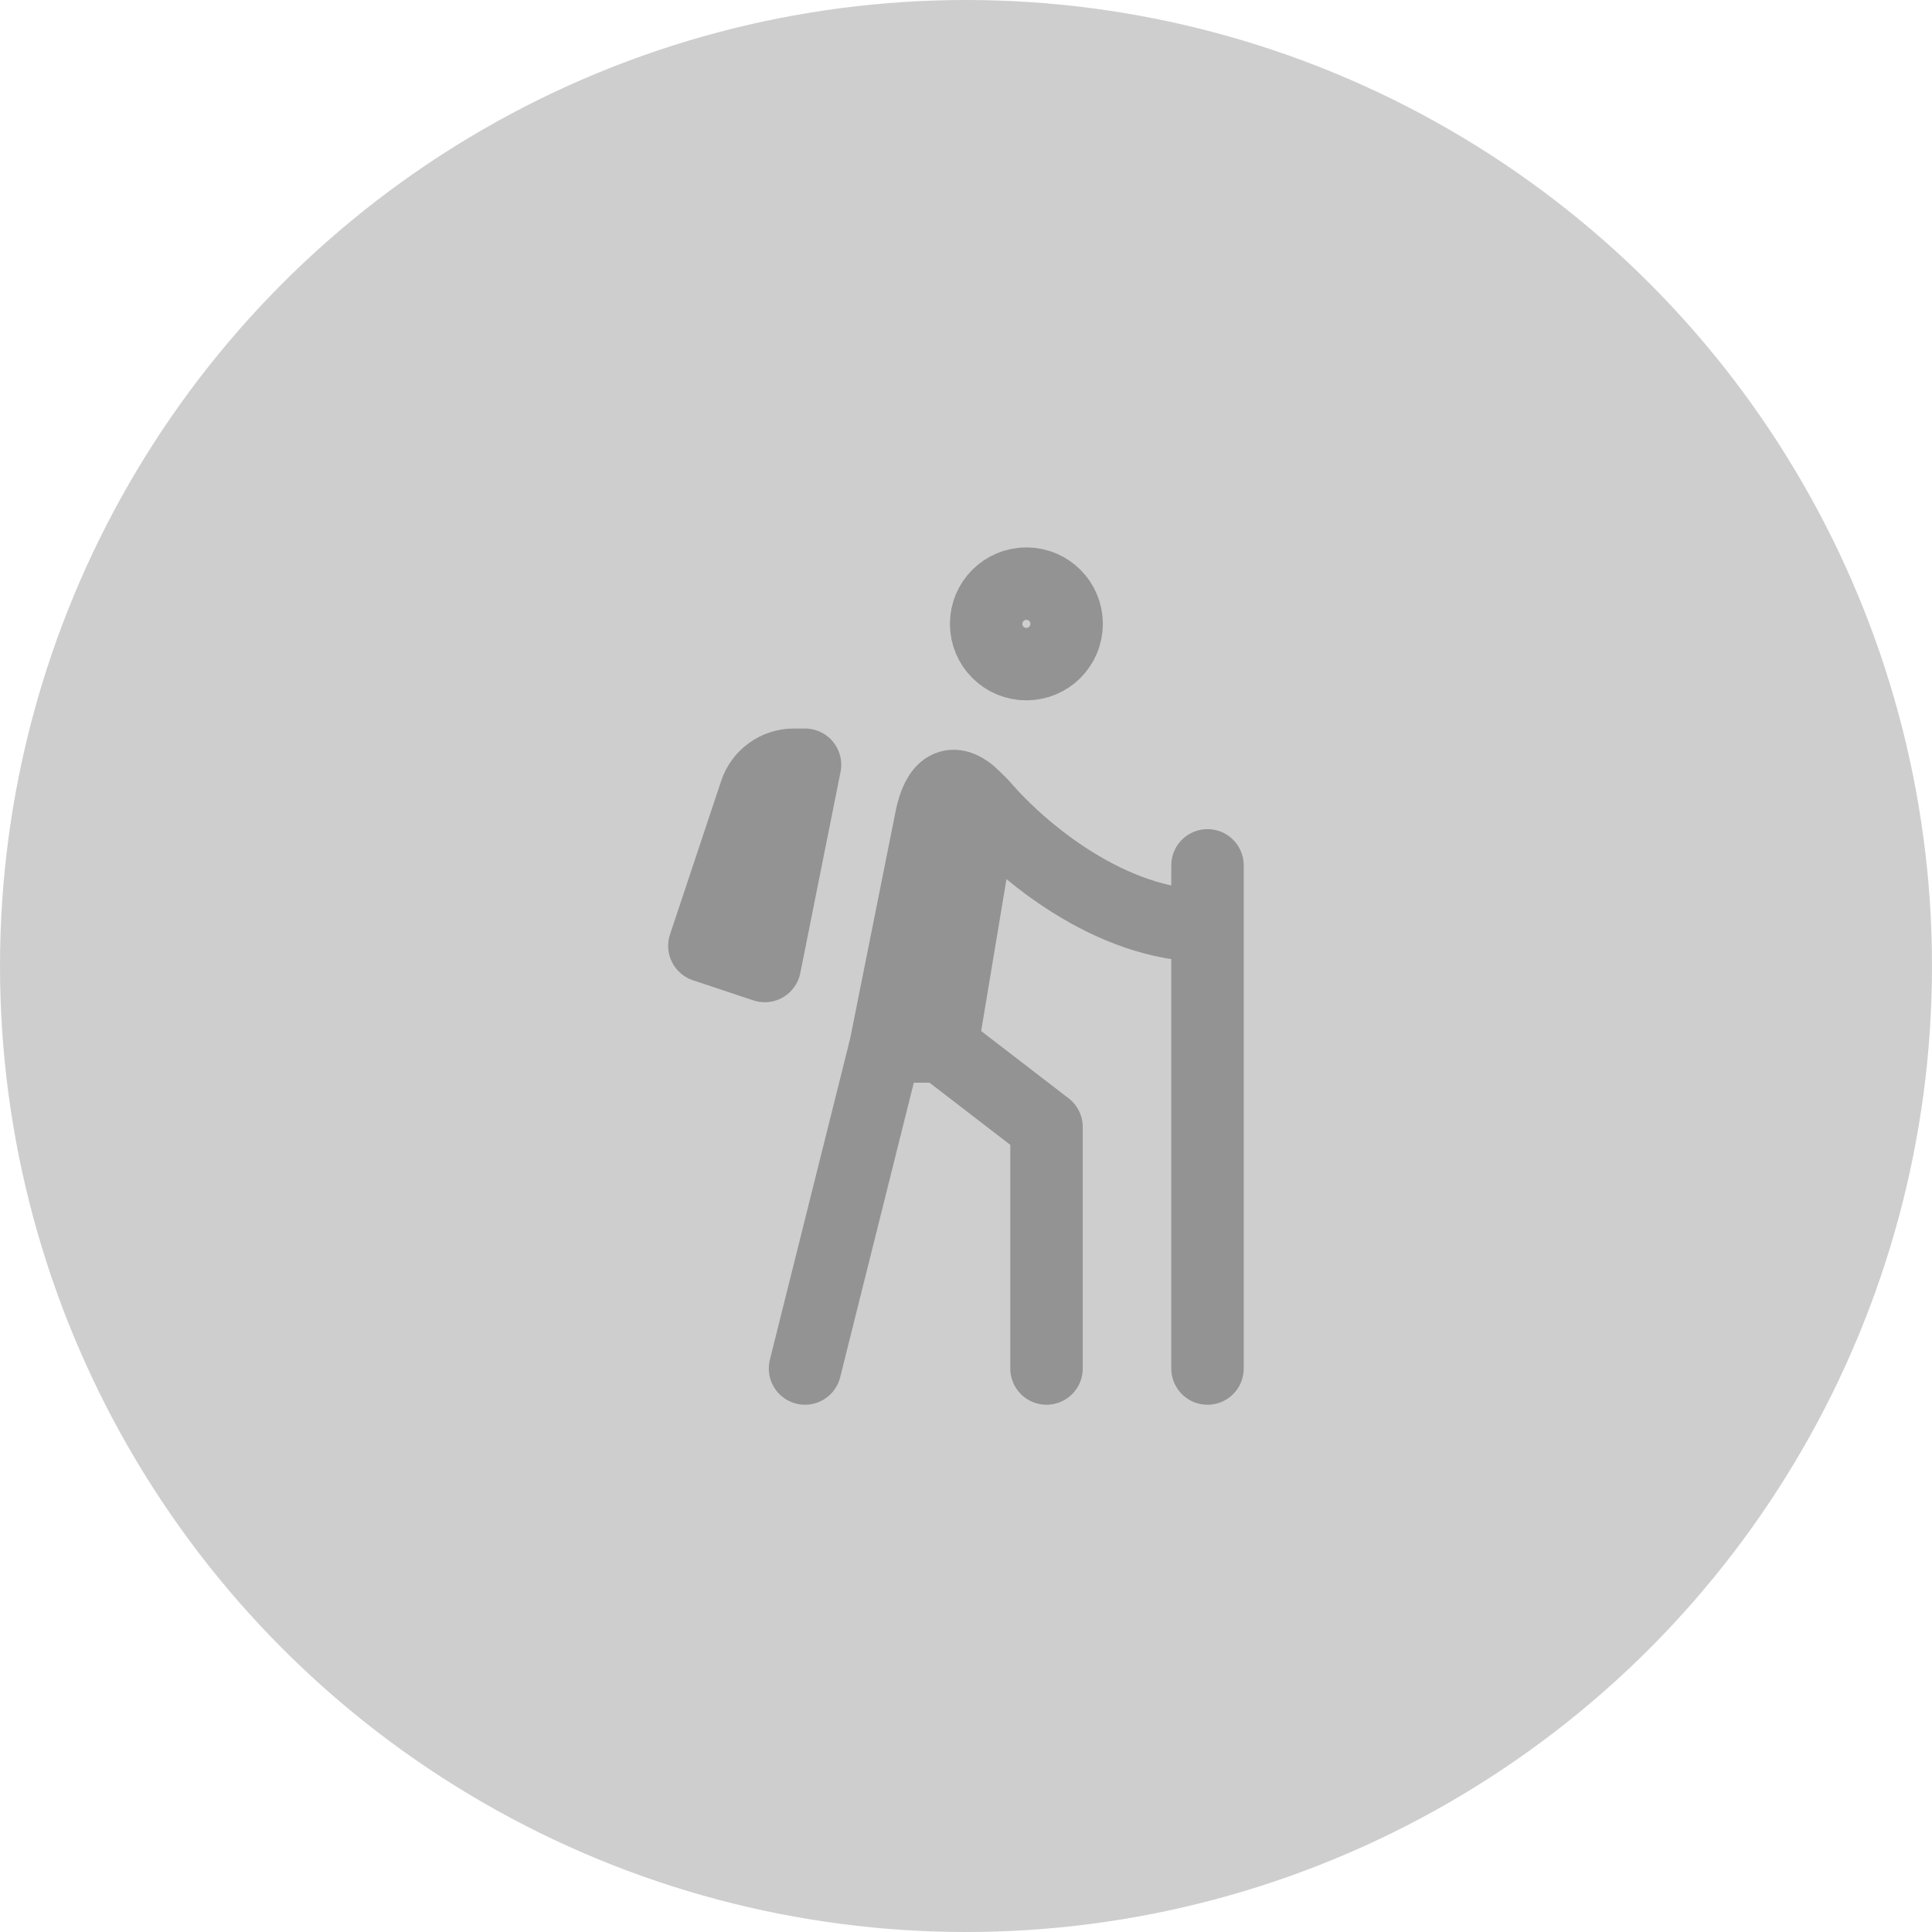 <svg width="80" height="80" viewBox="0 0 80 80" fill="none" xmlns="http://www.w3.org/2000/svg">
<circle cx="40" cy="40" r="40" fill="#CECECE"/>
<path d="M43.334 56.667V46.667L39 43.333M39 43.333L40.667 33.333M39 43.333H36.667M40.667 33.333C42.334 35.278 46 38.333 50 38.333M40.667 33.333L40.369 33.035C39.428 32.094 38.817 32.582 38.556 33.887L36.667 43.333M36.667 43.333L33.334 56.667M50 35.833V56.667M33.334 31.667H32.868C32.151 31.667 31.514 32.126 31.287 32.806L29.167 39.167L31.667 40L33.334 31.667ZM44.167 25.833C44.167 26.754 43.421 27.5 42.5 27.5C41.58 27.5 40.834 26.754 40.834 25.833C40.834 24.913 41.58 24.167 42.5 24.167C43.421 24.167 44.167 24.913 44.167 25.833Z" stroke="#939393" stroke-width="3" stroke-linecap="round" stroke-linejoin="round"/>
</svg>
